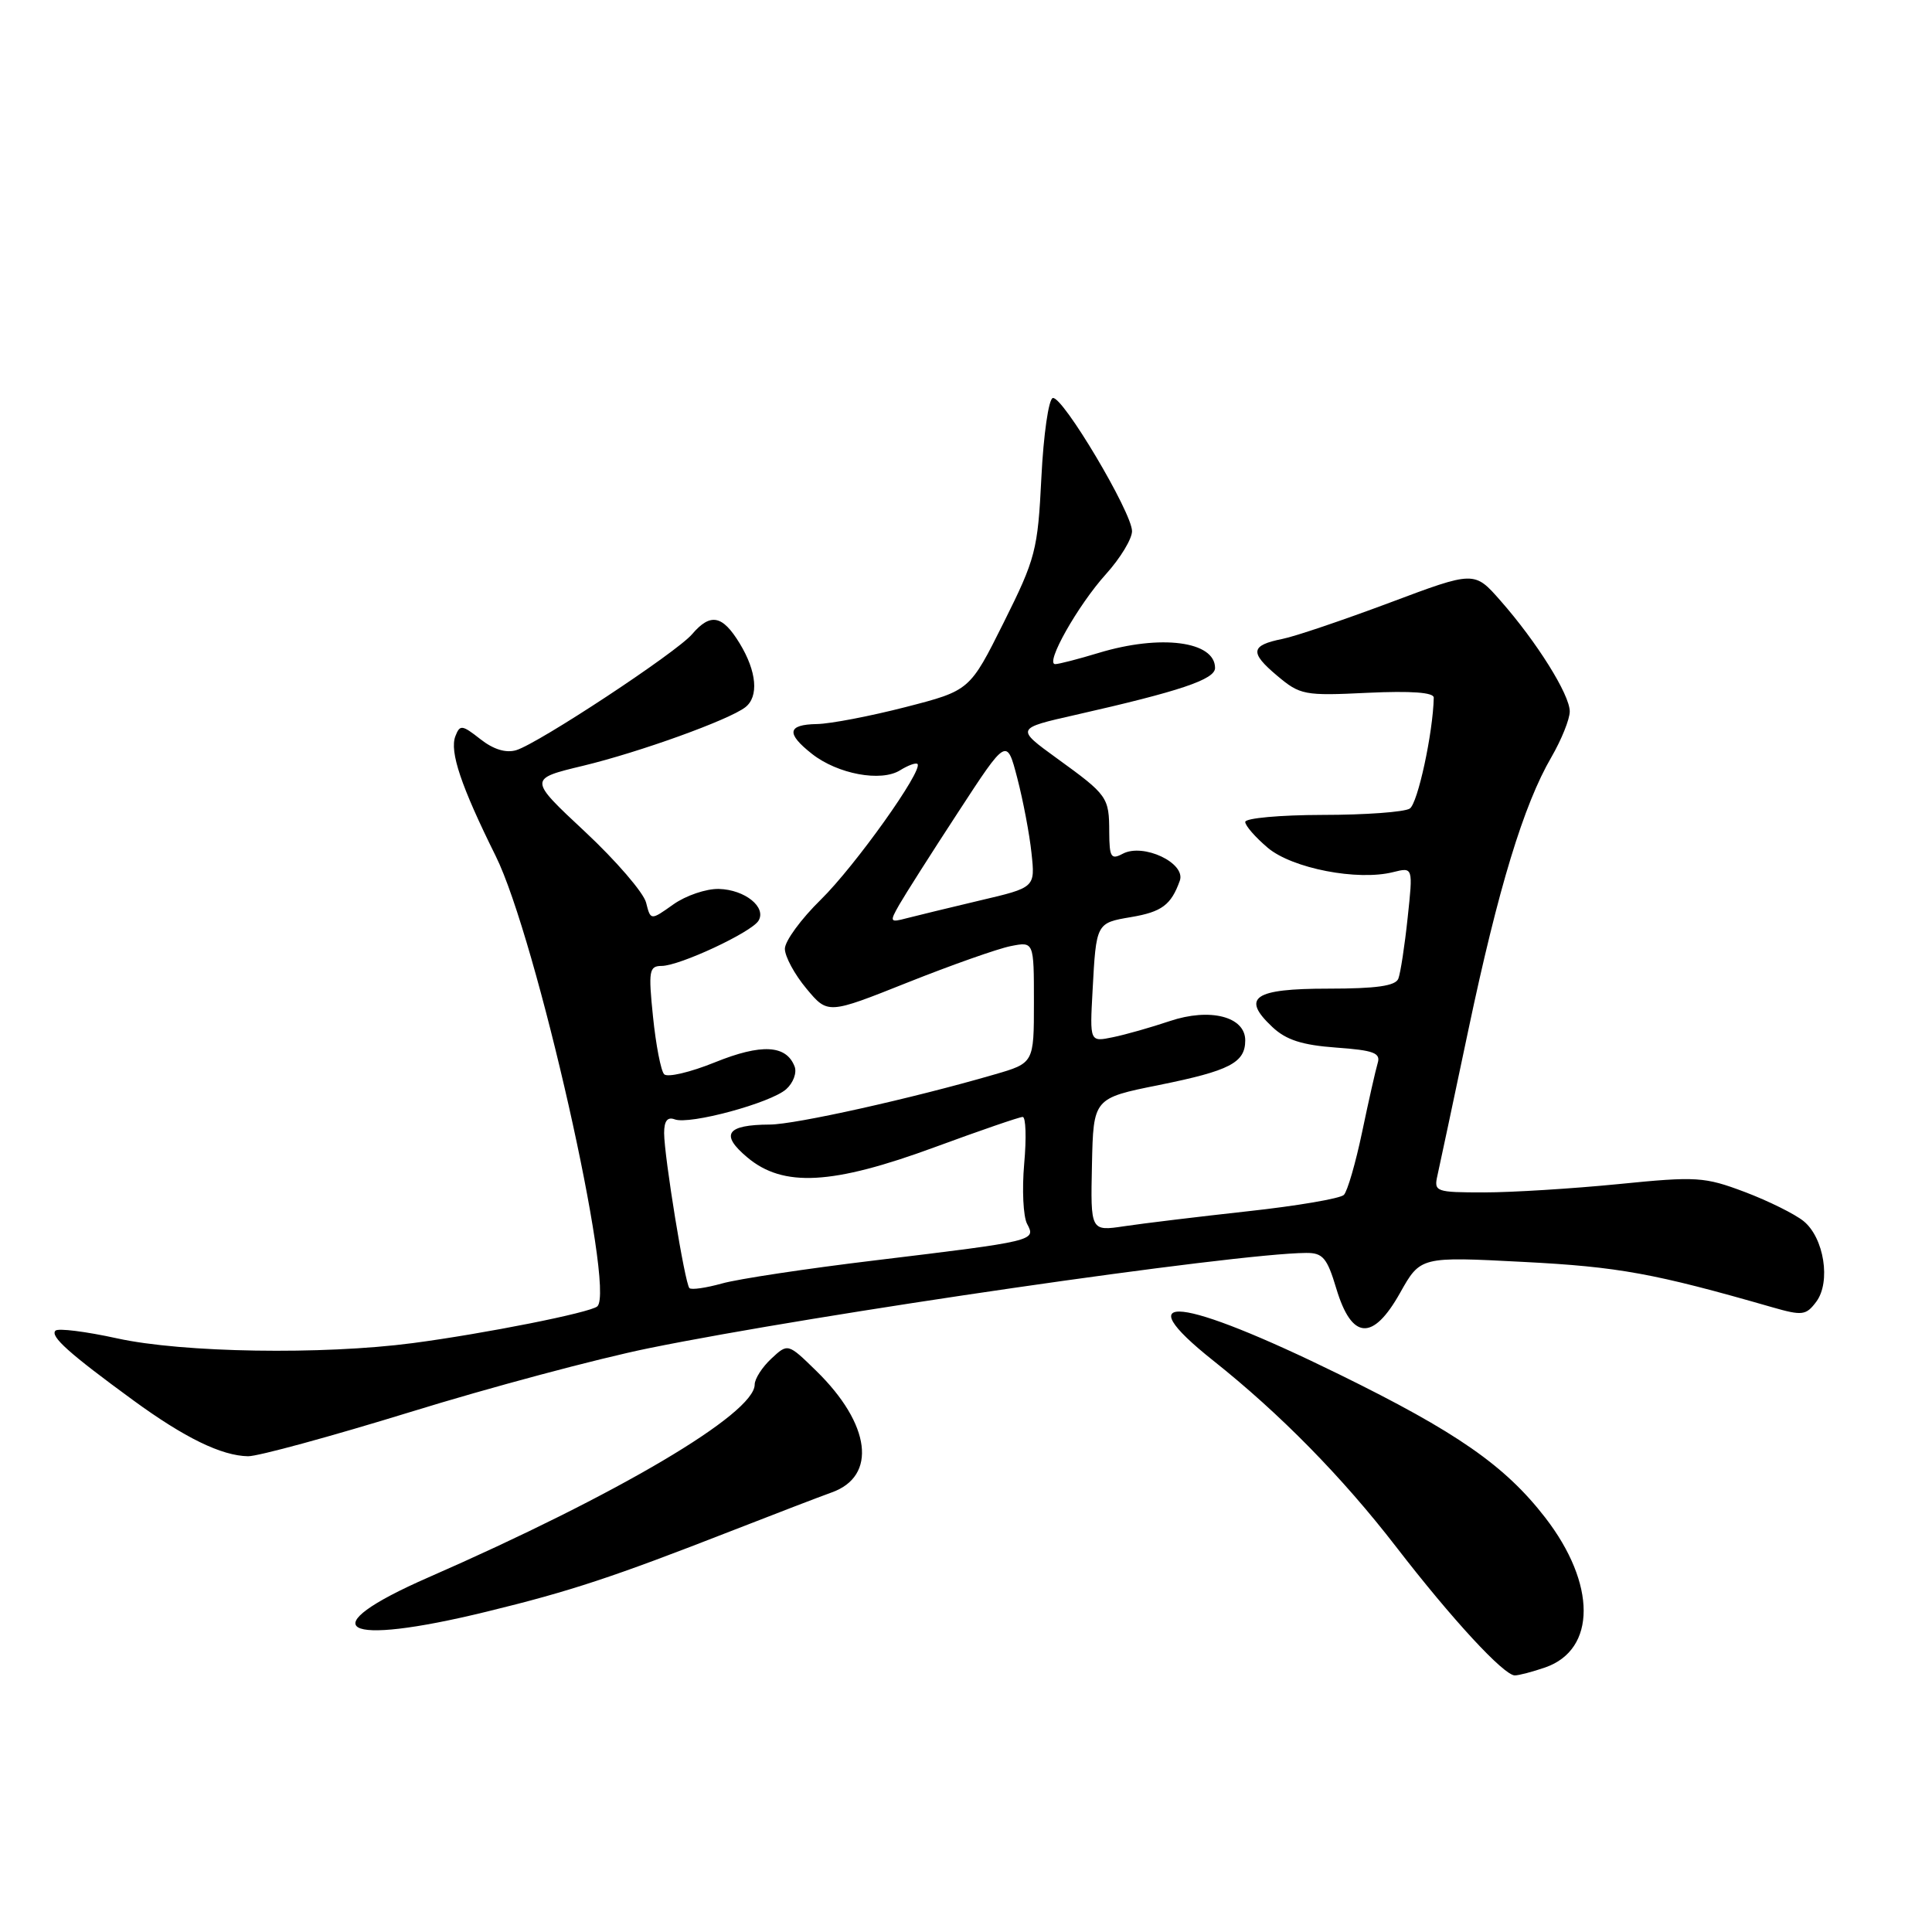 <?xml version="1.0" encoding="UTF-8" standalone="no"?>
<!DOCTYPE svg PUBLIC "-//W3C//DTD SVG 1.1//EN" "http://www.w3.org/Graphics/SVG/1.1/DTD/svg11.dtd" >
<svg xmlns="http://www.w3.org/2000/svg" xmlns:xlink="http://www.w3.org/1999/xlink" version="1.1" viewBox="0 0 256 256">
 <g >
 <path fill="currentColor"
d=" M 204.76 220.94 C 211.54 218.57 211.54 209.87 204.75 201.09 C 199.42 194.20 193.02 189.75 177.45 182.11 C 156.38 171.77 149.03 170.96 160.75 180.28 C 169.61 187.32 177.87 195.73 185.00 204.97 C 192.38 214.54 199.27 222.00 200.72 222.00 C 201.26 222.00 203.08 221.52 204.76 220.94 Z  M 64.50 213.55 C 75.61 210.84 81.20 208.99 96.85 202.88 C 102.71 200.59 108.71 198.29 110.19 197.76 C 116.26 195.61 115.39 188.71 108.15 181.64 C 104.40 177.98 104.40 177.98 102.20 180.03 C 100.99 181.16 100.00 182.70 100.00 183.46 C 100.00 187.32 81.85 198.04 56.75 209.02 C 41.03 215.90 45.12 218.29 64.50 213.55 Z  M 54.37 187.10 C 64.89 183.85 79.12 180.04 86.00 178.64 C 108.31 174.10 163.60 166.08 173.07 166.02 C 175.28 166.00 175.85 166.67 177.07 170.75 C 179.12 177.56 181.91 177.74 185.52 171.31 C 188.22 166.50 188.22 166.50 201.86 167.21 C 214.50 167.86 219.19 168.72 234.84 173.22 C 238.82 174.36 239.31 174.30 240.67 172.48 C 242.62 169.86 241.70 164.02 238.99 161.81 C 237.85 160.88 234.35 159.14 231.21 157.95 C 225.85 155.93 224.83 155.86 214.44 156.90 C 208.36 157.50 200.36 158.00 196.67 158.00 C 190.23 158.00 189.98 157.91 190.47 155.75 C 190.75 154.51 192.59 145.85 194.56 136.50 C 198.53 117.67 201.89 106.63 205.57 100.32 C 206.90 98.02 208.00 95.30 208.00 94.27 C 208.00 92.04 203.63 85.05 198.81 79.58 C 195.36 75.65 195.36 75.65 184.14 79.86 C 177.96 82.17 171.57 84.34 169.93 84.66 C 165.70 85.51 165.56 86.45 169.21 89.52 C 172.27 92.10 172.82 92.21 181.21 91.80 C 187.00 91.53 189.99 91.75 189.98 92.44 C 189.89 97.06 187.86 106.47 186.80 107.14 C 186.09 107.60 180.89 107.98 175.25 107.98 C 169.61 107.99 165.00 108.41 165.00 108.91 C 165.00 109.41 166.35 110.95 167.99 112.34 C 171.23 115.07 179.89 116.75 184.60 115.56 C 187.24 114.90 187.24 114.90 186.52 121.62 C 186.13 125.32 185.57 128.95 185.29 129.67 C 184.93 130.64 182.37 131.00 176.00 131.00 C 166.13 131.00 164.42 132.17 168.59 136.08 C 170.41 137.80 172.54 138.48 177.04 138.81 C 182.03 139.17 182.97 139.52 182.55 140.87 C 182.28 141.77 181.35 145.87 180.49 149.99 C 179.63 154.10 178.54 157.86 178.07 158.33 C 177.59 158.81 171.86 159.79 165.33 160.50 C 158.80 161.22 151.44 162.11 148.98 162.48 C 144.50 163.15 144.50 163.15 144.69 154.33 C 144.88 145.52 144.88 145.52 153.58 143.77 C 162.94 141.88 165.00 140.82 165.00 137.85 C 165.00 134.70 160.32 133.51 155.00 135.30 C 152.53 136.13 149.13 137.10 147.45 137.44 C 144.40 138.07 144.40 138.07 144.77 131.29 C 145.25 122.30 145.25 122.30 149.87 121.52 C 153.95 120.83 155.18 119.91 156.33 116.70 C 157.17 114.36 151.48 111.67 148.76 113.13 C 147.22 113.95 147.00 113.59 146.98 110.29 C 146.97 105.62 146.78 105.36 140.04 100.48 C 134.58 96.52 134.58 96.52 142.54 94.72 C 156.36 91.59 161.00 90.03 161.00 88.51 C 161.00 84.96 153.78 84.03 145.59 86.51 C 142.89 87.33 140.29 88.00 139.82 88.00 C 138.42 88.00 142.81 80.22 146.54 76.08 C 148.44 73.98 150.00 71.41 150.00 70.38 C 149.99 67.90 140.79 52.43 139.50 52.74 C 138.95 52.87 138.27 57.59 137.99 63.24 C 137.51 72.92 137.23 74.00 132.99 82.50 C 128.50 91.50 128.50 91.50 120.00 93.69 C 115.33 94.89 110.04 95.91 108.25 95.94 C 104.32 96.01 104.13 97.17 107.60 99.90 C 111.00 102.57 116.74 103.64 119.26 102.07 C 120.32 101.41 121.36 101.03 121.57 101.23 C 122.37 102.03 113.31 114.74 108.78 119.19 C 106.15 121.76 104.00 124.70 104.00 125.72 C 104.00 126.74 105.28 129.11 106.85 130.99 C 109.69 134.40 109.69 134.40 120.25 130.19 C 126.05 127.88 132.20 125.71 133.90 125.37 C 137.00 124.75 137.00 124.75 137.00 132.80 C 137.00 140.86 137.00 140.86 131.75 142.38 C 120.89 145.54 105.38 149.00 102.00 149.01 C 96.26 149.04 95.39 150.31 99.01 153.35 C 103.77 157.36 110.27 157.01 123.88 152.00 C 129.86 149.80 135.09 148.00 135.51 148.00 C 135.93 148.00 136.02 150.79 135.71 154.21 C 135.41 157.62 135.58 161.21 136.10 162.18 C 137.29 164.41 137.17 164.44 116.00 167.00 C 106.92 168.09 97.77 169.47 95.66 170.07 C 93.54 170.66 91.60 170.94 91.35 170.68 C 90.75 170.08 88.01 153.24 88.00 150.14 C 88.00 148.53 88.44 147.96 89.40 148.32 C 91.35 149.07 102.14 146.15 104.18 144.32 C 105.11 143.49 105.61 142.14 105.29 141.32 C 104.19 138.45 100.90 138.27 94.74 140.76 C 91.46 142.09 88.42 142.80 88.00 142.34 C 87.57 141.88 86.91 138.46 86.53 134.75 C 85.90 128.63 86.01 128.00 87.67 127.99 C 90.06 127.98 99.54 123.55 100.50 122.01 C 101.60 120.22 98.72 117.89 95.27 117.79 C 93.59 117.74 90.87 118.67 89.22 119.84 C 86.21 121.98 86.21 121.98 85.61 119.60 C 85.28 118.29 81.64 114.06 77.52 110.21 C 70.02 103.21 70.02 103.21 77.26 101.47 C 84.77 99.66 96.57 95.40 98.75 93.72 C 100.57 92.32 100.28 88.97 98.01 85.25 C 95.72 81.49 94.14 81.19 91.70 84.04 C 89.62 86.47 71.40 98.48 68.41 99.40 C 67.04 99.81 65.39 99.31 63.65 97.94 C 61.22 96.03 60.94 96.00 60.34 97.55 C 59.55 99.60 61.10 104.19 65.68 113.42 C 71.07 124.28 81.59 170.86 79.15 173.10 C 78.26 173.92 64.24 176.71 54.68 177.97 C 42.72 179.54 24.19 179.25 15.52 177.34 C 11.37 176.43 7.70 175.97 7.35 176.32 C 6.61 177.06 9.16 179.34 17.62 185.52 C 24.46 190.52 29.35 192.90 32.87 192.96 C 34.17 192.98 43.84 190.34 54.37 187.10 Z  M 119.15 119.89 C 119.90 118.58 123.41 113.05 126.96 107.62 C 133.40 97.74 133.40 97.74 134.80 103.12 C 135.57 106.08 136.42 110.55 136.68 113.05 C 137.17 117.60 137.17 117.60 129.83 119.32 C 125.80 120.28 121.44 121.33 120.14 121.67 C 117.91 122.26 117.85 122.17 119.15 119.89 Z "/>
</g>
</svg>